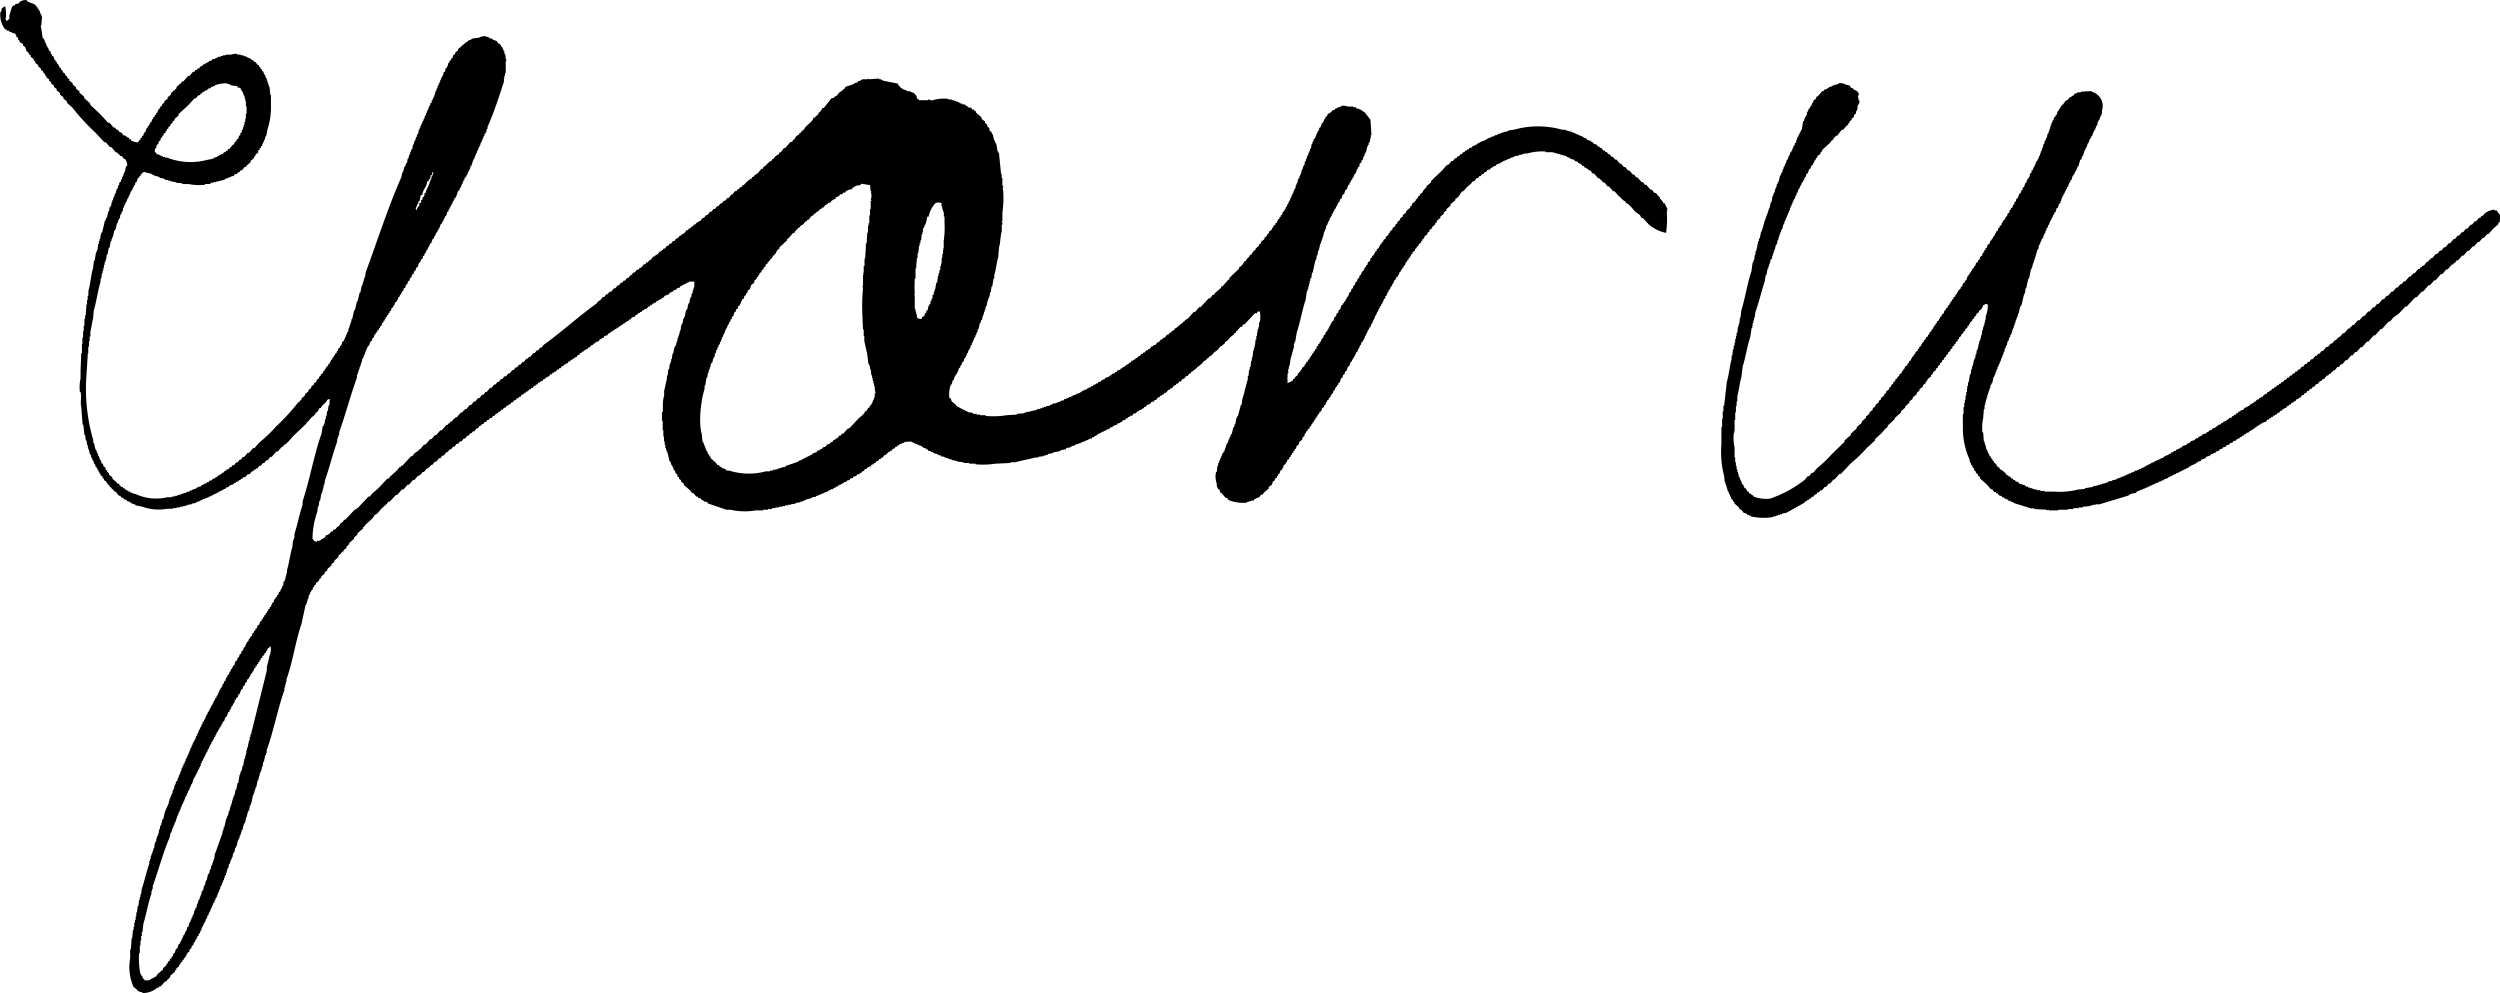 <svg xmlns="http://www.w3.org/2000/svg" viewBox="0 0 396.55 157.51"><defs><style>.cls-1{fill-rule:evenodd;}</style></defs><g id="レイヤー_2" data-name="レイヤー 2"><g id="レイヤー_1-2" data-name="レイヤー 1"><path class="cls-1" d="M264.39,33c-.12-.4-.23-.4-.32-.76h-.22c-.09-.32-.26-.42-.43-.65h-.11v-.32h-.11l-.54-.65h-.22l-.43-.54h-.22c-.21-.26-.43-.51-.65-.76h-.21l-.33-.44h-.22l-.65-.75h-.21l-.33-.44H259l-.55-.65h-.21l-.44-.54h-.21l-.44-.54h-.21l-.54-.65h-.22l-.33-.43h-.21l-.11-.22h-.11l-.11-.22h-.21l-.22-.32h-.22l-.11-.22h-.21l-.33-.43h-.21l-.11-.22h-.22l-.22-.32-.43-.11-.11-.22-.32-.11v-.11l-.65-.21-.11-.22-.43-.11v-.11H251v-.1l-.65-.22v-.11H250v-.11h-.21v-.11h-.22V21h-.22v-.11H249V20.8h-.33v-.11h-.32v-.11h-.54a14.15,14.15,0,0,0-7.69,0l-.87.11v.11H239v.11h-.43V21h-.33v.1H238v.11h-.33v.11h-.21v.11h-.33v.11h-.21v.11h-.33v.1l-.65.22v.11h-.22v.11h-.21v.11h-.22v.1H235v.11h-.21l-.22.22h-.22l-.1.22h-.22v.1l-.43.11-.11.22-.44.11-.1.21h-.22v.11l-.33.11-.1.22h-.22l-.22.32h-.21l-.22.33h-.22l-.21.32h-.22l-.33.44h-.21l-.44.54-.32.11-.76.86L227,28.71v.21l-.76.65v.22l-.22.11-.21.32h-.11v.22c-.2.28-.41.18-.54.65H225a1.18,1.18,0,0,1-.33.54h-.1v.22l-.55.43-.1.33-.22.11v.21l-.65.54v.22l-.54.43v.22l-.44.33v.21l-.43.33v.21l-.32.22v.22l-.44.32v.22l-.21.11v.11l-.22.1v.22l-.22.11v.22l-.43.32v.22l-.32.21-.11.33-.22.11v.21l-.22.11-.1.33h-.11v.21l-.33.22v.22l-.21.11-.11.32h-.11v.22l-.33.21v.22l-.21.11-.11.43-.33.22-.1.43-.22.11v.22l-.22.11v.21h-.11v.22l-.32.22v.21h-.11v.22l-.22.11-.1.43-.22.11-.11.43-.22.11-.1.43-.22.11-.11.44-.22.1-.1.44-.22.11-.22.65-.21.1v.22l-.22.22v.21l-.22.11v.22H213v.22l-.21.1-.22.65-.22.11-.1.44-.22.1-.11.44-.22.11-.21.64-.22.11-.11.33h-.11v.21l-.21.22V52h-.11v.21h-.11l-.11.33-.21.11-.11.43-.22.11-.11.43-.21.11-.11.43-.22.11v.22l-.22.11v.21l-.21.11-.11.44-.22.1v.22l-.21.11V56l-.22.1v.22l-.22.11v.22h-.11l-.1.32-.22.11v.22l-.33.21v.22l-.21.11v.21l-.44.33v.22l-.21.1v.22l-.22.11v.11l-.22.11v.21c-.19.28-.43.21-.54.65h-.21v.22a3.71,3.71,0,0,1-.87.43v-.65c0-.15-.12.05-.11-.11h.11v-.75h.11V58.5h.11v-.44h.1L204.7,57l.54-1.95v-.54h.11v-.33h.11l.22-1.4c.55-1.64.87-3.57,1.41-5.2l.21-1.41h.11v-.33h.11v-.43h.11V45h.11v-.44h.1v-.43H208l.11-.87h.11c.14-.68.29-1.37.43-2h.11l.11-.76h.11l.11-.76h.1c.08-.36.15-.72.22-1.08h.11v-.33h.11v-.32h.11v-.33h.1l.22-1h.11V36.4h.11l.11-.65h.1l.22-.65h.11v-.22h.11v-.32l.21-.11v-.22h.11V34h.11V33.8h.11v-.22l.22-.21v-.22l.21-.11v-.22l.22-.21v-.22h.11v-.22l.21-.1.11-.44.22-.11.22-.65.21-.1.22-.65.22-.11.21-.65.22-.11V29l.22-.21V28.6l.21-.11v-.22l.22-.21v-.22h.11v-.22l.21-.1V27.3h.11V27h.11v-.21h.11v-.22l.22-.11.1-.54.22-.11.11-.43h.11l.21-.65h.11v-.33h.11v-.21h.11l.22-1h.1V23h.11v-.33h.11v-.22h.11V22h.11v-.54h.11L217.38,19l-1-1.3h-.21l-.11-.22h-.22v-.11h-.22v-.11h-.32v-.1h-.22V17h-.43V16.9h-.87a1.91,1.91,0,0,0-1-.11v.11h-.22V17h-.32v.11h-.22v.1h-.22l-.11.22-.43.11v.11a1.58,1.58,0,0,1-.65.43.88.88,0,0,1-.22.43h-.1l-.11.33L210,19v.21h-.11v.22l-.21.11-.22.65-.22.11v.32h-.11v.22H209l-.11.43h-.11v.33h-.11v.21h-.11V22l-.21.11v.32h-.11l-.11.44h-.11v.32H208l-.11.44h-.1v.32h-.11v.22h-.11v.32h-.11v.22h-.11l-.11.54h-.1v.33H207l-.11.65h-.11v.21h-.11v.33h-.11V27h-.1l-.11.65h-.11v.22h-.11v.33H206v.21h-.11l-.1.65h-.11v.22h-.11l-.11.65h-.11l-.11.43h-.1v.33H205v.21h-.11v.33h-.11l-.22.65h-.1v.22h-.11v.21h-.11v.22h-.11v.22l-.22.21v.22h-.1l-.11.32-.22.11-.11.44-.21.1v.22l-.22.11v.22l-.22.1V35h-.11l-.1.33-.22.1v.22l-.33.22v.21l-.21.11v.22l-.44.32-.1.33-.22.11v.21l-.22.11v.11l-.21.11v.22l-.55.43v.22l-.32.21V39l-.33.22v.1l-.21.11v.22h-.11c-.2.24-.45.4-.54.76h-.22c-.14.51-.51.46-.65,1h-.22a2.1,2.1,0,0,1-.65.87l-.21.11v.21L195,44.09v.22l-.21.11-.87,1h-.22v.22l-1,.86-.11.22-.33.11V47h-.1l-.22.32h-.22l-1.3,1.41h-.21c-.22.25-.44.5-.65.76h-.22l-.87,1c-.31.23-.43.17-.65.54h-.21v.22c-.55.15-.73.72-1.3.87v.21a1.21,1.21,0,0,0-.55.33v.11h-.21l-.22.32h-.22l-.32.43-.33.11-.1.22h-.22l-.33.43h-.21l-.33.44H183l-.11.21h-.22l-.32.44h-.22l-.11.21h-.22l-.21.33h-.22l-.11.21h-.21l-.22.33-.33.11-.1.21h-.22l-.11.22-.32.11v.11h-.22l-.22.32h-.21l-.11.22-.33.11V58h-.21l-.11.21h-.22l-.11.22h-.21l-.11.22-.44.1-.1.22-.33.11v.11l-.43.11-.11.21-.33.11v.11l-.65.22-.1.21-.44.11-.11.22-.43.11-.11.21h-.21l-.22.22h-.22l-.11.22h-.21l-.22.21h-.22v.11h-.21l-.11.22h-.33v.11h-.21V62h-.22l-.11.22h-.21v.11h-.22v.11h-.33v.11l-.64.21v.11h-.22v.11h-.33v.11l-.43.11v.1h-.32l-.11.22h-.33v.11h-.21v.11h-.33v.11h-.22v.1L167,64v.11l-.43.11v.11l-.65.11v.1h-.32v.11h-.33v.11H165v.11h-.44V65h-.32v.11h-.44v.1h-.43v.11h-.54v.11h-.33v.11l-1.19.11v.11l-1.62.1a13.29,13.29,0,0,1-3.36.11v-.11h-.87v-.1h-.54v-.11h-.54v-.11h-.22v-.11h-.43l-2-1-.11-.22L151,63.7c-.23-.33,0-.39-.43-.65a5.31,5.31,0,0,1,.21-1.95h.11v-.22H151l.11-.54.22-.11v-.32h.1v-.22h.11v-.22l.22-.11v-.21h.11v-.22H152v-.32h.1v-.22l.22-.11v-.22l.22-.21v-.22h.11v-.22l.21-.1.11-.44.22-.21v-.22h.11v-.22h.1V56h.11l.11-.44h.11v-.21h.11v-.22h.11v-.33l.21-.1v-.33h.11l.11-.43h.11v-.33l.21-.11v-.32h.11l.11-.43H155l.11-.55h.11l.21-1h.11l.11-.43h.11l.11-.65h.1v-.33h.11v-.32h.11v-.33h.11v-.43h.11v-.22h.11l.1-.76h.11v-.32h.11v-.33h.11l.11-.75h.11l.1-.87h.11l.22-1.3h.11v-.54c.28-.86.38-2.07.65-2.93,0-.5.07-1,.11-1.51.27-.88.15-1.58.43-2.5V35.64H159c.07-.26-.12-.46-.11-.54H159V33.69A15.34,15.34,0,0,0,159.1,30H159c0-.08.18-.29.11-.54H159v-1.2h-.11v-.54h-.11l.11-.21h-.11c-.11-1.09-.22-2.17-.32-3.25h-.11v-.22h-.11l-.22-1.3h-.11l-.1-.43h-.11l-.22-1h-.11v-.22h-.11v-.21L157,20.8l-.11-.54-.22-.11-.11-.43-.32-.22v-.22l-.54-.43v-.22l-.87-.76-.11-.32h-.21v-.22l-.22.11-.22-.32-.54-.11-.11-.22h-.21l-.11-.22h-.44v-.1l-.43-.11v-.11H152v-.11h-.33V16h-.32v-.11H151v-.1h-.54v-.11a6.34,6.34,0,0,0-2.49.21c-.35.11-.55-.15-.76-.1v.1h-1.41c-.07,0,0-.14-.32-.21a1.33,1.33,0,0,0-.65-1h-.22v-.11h-.22v-.1h-.54v-.11l-.65-.22v-.11H143c-.18-.12-.27-.39-.54-.54v-.22L140,12.78v-.11h-.22v-.1h-.32v-.11l-1.63.11v-.11l-.21.11h-.87v.1h-.22v.11l-.43.11-.11.22h-.32v.11h-.22v.1l-1.3.44-.22.32-.43.33v.11h-.22l-.65.75h-.21l-.11.22-.44.11-1.19,1.52h-.21a1.9,1.9,0,0,1-.55.75h-.1v.22c-.14.19-.39.28-.55.54h-.21c-.21.89-1.31,1.19-1.52,1.95h-.22v.22c-.29.08-.24,0-.32.32h-.22v.22a1.14,1.14,0,0,0-.76.76c-.44.13-.11.08-.32.32h-.11v.11h-.22l-.75.87-.44.22v.21h-.11l-.21.33h-.22l-.11.32a1.57,1.57,0,0,0-.86.76h-.22v.22c-.42.11-.67.5-1,.76v.1l-.32.11-.11.33h-.22l-.65.76c-.31.22-.43.16-.64.54h-.22v.21a3.54,3.54,0,0,0-1.3,1.09h-.22v.21a1.18,1.18,0,0,0-.54.33V30h-.22l-.21.32h-.22l-.43.54H116l-.43.55h-.22l-.32.43h-.22l-.33.43h-.21l-.33.44h-.21l-.33.43h-.22l-.32.43h-.22l-.43.54H112l-.32.44h-.22l-.32.43c-.38.26-.62.23-.87.65H110v.22a.87.87,0,0,0-.43.21v.11l-.33.11-.1.22h-.22l-.43.54-.33.11-.11.21h-.21l-.33.44h-.22l-.32.43h-.22l-.32.43h-.22L106,39h-.21l-.33.43h-.21l-.11.22H105l-.11.22h-.22l-.43.54h-.22l-.1.21-.33.11-.43.54H103l-.22.33h-.21l-.22.32h-.22l-.43.55h-.22l-.21.32H101l-.32.43h-.22l-.33.44H100l-.33.43h-.21l-.33.43h-.22l-.21.33h-.22l-.32.43h-.22l-.33.44h-.21l-.44.54H96.7l-.11.21h-.11l-.11.22h-.21l-.33.43h-.22l-.43.55H95l-.1.21h-.11l-.11.22c-2.93,2.1-5.53,4.51-8.45,6.61l-.33.43h-.21l-.33.43h-.21l-.33.44h-.22l-.43.54-.32.11-.11.21h-.22l-.43.54h-.22l-.32.44h-.22l-.33.43h-.21l-.33.43h-.21l-.44.55h-.21l-.33.43H80l-.32.43h-.22l-.32.44h-.22l-.32.43h-.22l-.43.54h-.22l-.54.65H77l-.32.43h-.22l-.43.55h-.22l-.43.54h-.22l-.43.54h-.22l-.54.65h-.22l-.11.22h-.11l-.21.32h-.22l-.65.76h-.22v.11l-.32.21-.22.33h-.21l-.22.32h-.11l-.11.22h-.21l-.76.87h-.22l-.65.76H69l-.54.65h-.21c-.26.28-.51.57-.76.86h-.22c-.21.26-.43.51-.65.76h-.21v.22a2.1,2.1,0,0,0-.87.65l-.11.21h-.22l-1.4,1.52h-.22v.22h-.22l-.32.43-1.19,1.08-.22.33h-.22L60,77.46l-1,.86-.33.44h-.21l-1.63,1.73-.32.22v.1h-.22l-1.52,1.63h-.21c-.17.58-.6.37-.76,1-.47.14-.37.34-.65.55h-.22l-.21.32H52.5l-.11.22a1.54,1.54,0,0,1-.76.43v.22l-1.08.65-.22-.11-.11.22c-.47-.07-.35-.24-.65-.44a13.2,13.2,0,0,1,.76-4.33l.11-.87h.11l.11-.86h.11l.21-1.2h.11v-.32h.11v-.43h.11V77h.11V76.7h.1v-.44c.72-2,1.24-4.21,1.95-6.17v-.43h.11v-.33h.11V69h.11v-.44c1-2.79,1.8-5.87,2.82-8.66v-.44h.1v-.32h.11v-.33h.11V58.5h.11v-.33h.11v-.32h.11v-.33h.1l.11-.65h.11v-.21h.11v-.33h.11l.11-.43H58v-.33h.11l.11-.43h.11v-.22l.22-.11.21-.65.22-.1.11-.44.21-.11.11-.43h.11l.11-.32.22-.11v-.22l.21-.11.11-.32h.11v-.22l.22-.11.1-.43.22-.11v-.22l.22-.1v-.22h.11v-.22l.21-.1v-.22l.22-.11v-.22l.22-.1V49.4l.21-.11.11-.43.22-.11.11-.33h.1l.11-.43.22-.11.11-.32h.11l.1-.44.22-.1V46.8l.22-.11v-.22h.11v-.21l.21-.11.11-.43.22-.11.11-.44.21-.1.11-.44.22-.11.11-.43.21-.11.11-.43.22-.11.11-.43.21-.11.11-.43.22-.11.21-.65.22-.11v-.22h.11v-.21l.22-.11.1-.44.22-.1V40.3l.22-.22v-.21h.11v-.22l.21-.11v-.22l.22-.21v-.22h.11v-.22l.21-.1.22-.65.22-.11v-.22l.21-.22v-.21h.11v-.22l.22-.11v-.21l.21-.22v-.22h.11l.22-.65.22-.11v-.21l.21-.22v-.22h.11v-.21h.11v-.22l.22-.11V34h.1v-.33l.22-.11.11-.43h.11v-.22h.11v-.21h.1V32.5h.11v-.22h.11l.11-.43H72l.11-.43.21-.11.33-1,.21-.11.11-.43h.11l.22-.65h.11v-.32h.1V28.6h.11l.11-.43h.11V28H74v-.22h.11v-.21h.1V27.3h.11v-.22h.11v-.21h.11l.11-.55h.11l.21-.65H75v-.21h.11v-.22h.11V25h.11V24.7h.1l.11-.43h.11v-.33h.11l.22-.65h.1v-.22h.11v-.32h.11l.11-.43h.11V22h.11l.1-.43h.11v-.33H77V21h.11l.11-.55h.11v-.32c1-2.21,1.81-4.76,2.6-7.15v-.54H80V12h.11v-.43h.11V9.64h.11V9.53c-.2-.28-.09-.61-.22-1H80V8.12h-.1l-.11-.43h-.11V7.47l-.22-.1V7.15L79,6.82l-.22-.32-.65-.22V6.17L77.52,6V5.85h-.43V5.74A2.29,2.29,0,0,0,75.9,6l-1,.11v.1h-.21v.11l-.44.11-.11.22H74L72.65,7.8V8l-.44.32v.22l-.32.21-.11.44-.22.11v.21l-.21.11-.11.33h-.11l-.11.54h-.11v.21l-.21.11-.11.54-.22.11-.11.54h-.1v.22h-.11l-.11.43h-.11V13h-.11v.22h-.11v.21h-.1v.22H69.4V14h-.11l-.11.44h-.11v.32H69V15h-.1v.32h-.11l-.11.44h-.11v.21h-.11v.33l-.21.11v.32H68.1v.22H68v.32h-.11v.22h-.11l-.1.43h-.11v.33h-.11v.22h-.11v.32h-.11l-.11.43H67v.33h-.11l-.11.43h-.11v.33h-.11v.21h-.11l-.1.65h-.11v.22h-.11v.33H66l-.11.54h-.11v.21h-.1v.33h-.11V23H65.5l-.11.65h-.11l-.11.43h-.1v.32H65v.22h-.11l-.11.54h-.11l-.11.65h-.1V26h-.11v.32H64.2v.22h-.11v.33H64v.32h-.11v.22h-.1l-.11.65C61.54,32.89,59.88,38.14,58,43.22l-.1.76h-.11v.33H57.7v.32h-.11V45h-.11v.32h-.11l-.21,1.09h-.11l-.33,1.4h-.1l-.33,1.41h-.11c-.11.47-.21.94-.32,1.41h-.11V51h-.11v.33h-.11v.32h-.11V52h-.1l-.11.65H55.1l-.11.43h-.11v.33h-.11l-.1.43h-.11v.22l-.22.1-.22.65-.21.11v.22l-.22.11-.11.43h-.11l-.1.33-.22.1v.22l-.22.11v.22l-.21.1V57l-.22.11v.22h-.11l-.11.32-.21.11V58l-.33.21v.22l-.22.11v.21l-.21.11-.11.33-.33.21v.22l-.21.11-.11.32-.33.22v.22l-.43.32V61l-.43.32v.22l-.44.33v.21l-.54.44v.21l-.54.44v.21h-.11l-.21.33-.22.11a32,32,0,0,1-3.47,3.79,23.82,23.82,0,0,1-2.71,2.6l-.75.86h-.22l-.65.76h-.22l-.54.65h-.22l-.32.44H38l-.32.43h-.22l-.32.43H36.9l-.22.33h-.21l-.22.32H36l-.11.22h-.21l-.22.32h-.22l-.1.22-.33.11v.11h-.22l-.1.21-.33.11v.11l-.43.11-.11.22-.43.1-.11.22h-.22l-.22.22h-.21v.11h-.22v.1H32l-.1.22-.55.11v.11h-.21v.11l-.65.21v.11h-.33v.11H30V78h-.33v.11h-.22v.1H29.1v.11h-.33v.11h-.32v.11h-.33v.11h-.43v.11h-.43v.1h-.65a7.82,7.82,0,0,1-5.2-.54h-.33v-.11l-.43-.1V78l-.43-.11v-.11l-.33-.11-.11-.21h-.21l-.11-.22h-.22l-.43-.54h-.22l-.11-.22-.65-.54v-.22l-.54-.43v-.22L17,74.86v-.22l-.22-.11-.11-.43L16.43,74l-.11-.43-.22-.11L16,73h-.11l-.21-.65h-.11V72h-.11v-.22h-.11V71.5h-.11v-.22h-.1c-.08-.32-.15-.65-.22-1H14.8v-.44a29.1,29.1,0,0,1-1.08-10.4l.21-3.36H14V55h.11v-.87h.11v-.75h.11v-.76c.18-.61.25-1.47.43-2.06l.11-1.3c.44-1.43.63-3.16,1.08-4.55V44.2h.11l.11-.87h.11V42.9h.11v-.43h.1V42h.11V41.6h.11v-.33h.11l.11-.86h.11l.21-1.09h.11l.22-1.08h.11v-.32h.1v-.33h.11c.07-.32.15-.65.22-1h.11V36.4h.11l.21-1h.11l.11-.54h.11v-.21H19l.11-.65h.11l.11-.44h.11l.11-.65h.1l.11-.43h.11v-.33H20l.22-.65h.1v-.21h.11V31h.11l.22-.65h.11v-.21H21V29.9h.11v-.22h.11v-.21l.22-.22V29l.21-.11.22-.65.22-.1V28l.21-.11v-.22h.11l.22-.32a2.25,2.25,0,0,0,.43-.11v.11l1,.22v.1l.43.11v.11l.65.11v.11h.22v.11l.65.1v.11h.21v.11h.44v.11h.32v.11h.44v.11h.43v.1l1.08.11v.11h1a7.92,7.92,0,0,0,2.6.11v-.11h.86V29h.44v-.11h.43v-.1h.43v-.11h.44V28.6l.54-.11v-.11h.22v-.11h.32v-.1l.43-.11V28l.44-.11.11-.22.43-.1.11-.22h.21l.22-.33h.22l.43-.54H39l.11-.21.65-.55v-.21l.54-.44v-.21l.21-.11v-.22l.44-.32v-.33l.21-.11v-.21l.22-.11v-.22l.22-.11v-.32h.11v-.22h.1l.11-.43H42l.11-.54h.11l.21-1.09a11.46,11.46,0,0,0,.55-3.9V15.06h-.11l-.11-1.3h-.11v-.33h-.11v-.32h-.11v-.33h-.1v-.32h-.11L42,11.81h-.11l-.11-.44-.21-.1v-.22l-.22-.11v-.22h-.11a.87.87,0,0,1-.21-.43H40.8v-.22h-.22V9.86l-.32-.11-.11-.22h-.22l-.11-.21h-.21V9.21h-.22V9.1h-.22V9l-.54-.11V8.77H38.2v-.1h-.54V8.56a1.94,1.94,0,0,0-1,.11h-.86v.1h-.44v.11h-.32V9h-.44V9.1l-.43.11v.11l-.54.1-.11.22h-.32l-.11.22h-.22V10h-.22l-.21.21h-.22l-.11.22-.32.11-.22.32h-.22l-.1.22h-.22l-.22.32h-.21l-.55.65h-.21l-.76.87h-.22l-.11.22-.75.65V14l-.87.76V15l-.54.43v.22l-.54.43v.22l-.33.22v.21l-.32.22v.22l-.22.1-.11.33H25v.22l-.21.1v.22l-.22.11v.22l-.22.1-.11.33h-.1l-.11.43-.22.11v.22h-.11v.21l-.21.11-.11.33h-.11l-.22.65-.21.11-.11.43-.22.11v.21l-.22.11v.22h-.1l-.33.43a2.06,2.06,0,0,1-1.08-.32V22.1h-.22l-.22-.33h-.21L20,21.56l-.43-.11L19.24,21H19l-.32-.44h-.22l-.21-.32h-.22l-.65-.76h-.22l-1.3-1.41-1.51-1.41-.11-.32-.87-.76v-.22l-.76-.65v-.21l-.54-.44v-.21l-.54-.44v-.21L11,12.78v-.21l-.33-.22v-.22l-.32-.21V11.7L10,11.48l-.1-.32-.22-.11v-.22l-.22-.11-.11-.32h-.1v-.22l-.22-.11V9.86l-.22-.11V9.53l-.21-.11L8.52,9,8.3,8.88l-.11-.32H8.08L8,8.12,7.76,8l-.11-.44H7.54V7.37H7.43l-.21-.65H7.11V6.39H7V6.17l-.22-.1c-.1-.69-.21-1.38-.32-2.06h.11c0-.47.07-.94.11-1.41H6.57V2.27H6.46l-.22-.65H6.13V1.41L5.92,1.3V1.08H5.81L5.59.76C5.14.45,4.48.46,4.18,0A1.8,1.8,0,0,0,3.1.32L3,.54,2.45.65,2.34.87H2.13c-.07,0-.09.14-.22.21-.15.47-.29.94-.43,1.41V3L1,3.36.93,3H.83c0-.15.08.05.1-.11A7.17,7.17,0,0,0,.83,1c-.31.09-.32.2-.55.33l-.1.54H.07A3.66,3.66,0,0,0,.83,4.66H1l.11.21h.33l.1.22h.33V5.2l.54.11v.11c.37.32,0,.09.22.43L2.88,6v.32l.22.11v.22L3.64,7v.22L4,7.47l.21.65.33.22v.22l.32.21V9l.44.33.11.32.21.11V10l.44.32v.22l.43.32v.22l.32.22.11.32.22.11v.22l.22.1v.22l.43.33v.21l.32.22v.22l.44.32v.22l.43.32v.22l.54.43V15l.54.43v.22l.55.43v.22l.86.76a34.19,34.19,0,0,0,3.69,4l1.4,1.51h.22l.65.76h.22l.76.87h.21l.11.21.32.22v.11h.22c.28.2.18.41.65.54.07.32.37.6.22,1.08H20l-.22,1h-.11v.22h-.1v.32h-.11v.22h-.11v.32h-.11l-.11.44H19V29h-.1v.33h-.11v.21H18.7v.33l-.22.11v.32h-.1v.33h-.11v.21h-.11v.33h-.11v.22h-.11v.32h-.11V32h-.1l-.11.65h-.11v.21H17.4l-.11.65h-.11l-.21,1h-.11v.22h-.11V35h-.11c-.14.61-.29,1.23-.43,1.84H16.1v.22H16l-.11.87h-.1v.32h-.11v.43h-.11l-.11,1h-.11V40h-.11L15,41.38h-.11l-.11,1.09c-.35,1.11-.42,2.53-.76,3.68v.76h-.11v.65h-.1v.76h-.11c0,.57-.08,1.15-.11,1.73H13.5v.54h-.11v1.08h-.11v.87h-.1v1h-.11v1H13V56h-.11l-.11,2.81V60a6.66,6.66,0,0,0-.11,2.17h.11c.18.66-.07,1.74.11,2.38.07.94.14,1.88.22,2.82h.11L13.39,69h.11l.11.86h.11l.11.76h.1V71H14v.32h.11l.11.65h.11v.22h.11v.32h.1v.22h.11V73h.11l.22.65h.11l.1.44.22.11v.21l.22.22v.22h.11v.21l.21.11v.22l.33.21v.22l.21.11v.22l.33.21c.23.32.17.43.54.65v.22h.22v.11c.22.19.06.22.43.32v.22l.33.11.54.65h.21l.22.32h.22l.1.22.44.11.11.21.43.11v.11h.22v.11l.65.22v.1l1.08.22a7.67,7.67,0,0,0,4,.33h.86V80.6H28v-.11h.54v-.11H29v-.11h.43v-.11h.33v-.1h.32V80h.33v-.11l.65-.11v-.11h.22v-.11h.32v-.1h.22V79.3h.32v-.11l.44-.11V79h.32v-.11h.22v-.1l.43-.11v-.11h.22v-.11H34v-.11h.22v-.11h.22v-.1h.21V78h.22v-.11h.22v-.11h.21l.22-.22h.22l.11-.21.43-.11.11-.22.65-.21.11-.22h.21l.22-.22h.22l.1-.21h.22l.11-.22h.22l.1-.22.44-.11.21-.32.44-.11.32-.43h.22l.11-.22.32-.11v-.11h.22l.32-.43h.22l.33-.43h.21l.33-.44h.21l.44-.54h.21l.76-.86h.22l.65-.76h.22v-.22c.52-.14,1.14-1,1.51-1.41l2.17-2.06V67l.22-.11.54-.65.65-.54v-.22h.11a1.94,1.94,0,0,0,.54-.76h.21c.17-.61.82-.68,1-1.3.22-.06.09,0,.22-.11h.21c-.09.24,0,.65-.11,1h-.1l-.11.87h-.11l-.11.86h-.11v.44h-.11l-.1.75h-.11v.33H51.2L51,68.79c-1.21,3.4-1.85,7.28-3,10.72v.55c-.49,1.43-.82,3.2-1.3,4.65v.65h-.11v.33h-.11l-.11,1.08c-.35,1.14-.5,2.57-.86,3.69V91h-.11v.43h-.11v.43h-.11v.33H45l-.1.76h-.11l-.11.43h-.11l-.11.43-.21.11-.11.44-.22.1v.22l-.22.11V95l-.21.1-.11.44-.22.11v.21L43,96v.22l-.22.11v.21l-.22.11-.11.33h-.1v.21l-.22.11v.22l-.22.11v.21l-.21.11v.22l-.22.11v.21l-.22.11-.11.43-.32.22-.11.43-.22.11V100l-.21.11v.21l-.22.11-.11.43-.21.11-.11.33H39.5l-.11.43-.22.11-.1.32H39v.22h-.11v.22l-.22.11-.11.43-.21.11-.11.43-.22.11-.11.43-.21.11-.11.43-.22.11-.21.65-.22.11v.22h-.11v.21l-.22.11v.22l-.21.22v.21h-.11V107l-.22.11v.21l-.21.22v.22h-.11V108l-.22.11v.22l-.22.22v.21h-.1V109l-.22.11v.21l-.22.22v.22h-.11V110h-.1v.22l-.22.22v.21l-.22.11v.22l-.21.22v.21h-.11v.22h-.11v.22h-.11V112h-.11v.22h-.11v.22h-.1l-.11.43H33l-.11.43h-.11v.22h-.11v.22h-.1V114l-.22.22v.22l-.22.1v.33H32l-.1.43h-.11v.22H31.7v.22h-.11l-.22.65h-.1v.32h-.11l-.22.65h-.11v.22h-.11v.21h-.1l-.11.44H30.4v.32h-.11l-.22.65H30v.22h-.11v.32h-.11l-.11.44h-.11v.21h-.11v.33h-.1l-.11.43H29.1v.33H29l-.11.43h-.11v.33h-.1v.21h-.11v.33h-.11V123h-.11v.33h-.11l-.11.54H28V124h-.11v.32H27.8v.22h-.11l-.11.65h-.11v.22h-.1v.43h-.11v.22h-.11v.32H27v.33h-.11v.32h-.11v.33c-.18.47-.46,1-.65,1.51l-.21,1h-.11v.21h-.11v.44h-.11v.32h-.11v.22h-.1v.43h-.11v.22H25.2v.43h-.11v.33H25v.21h-.11V133h-.1v.43h-.11v.22h-.11l-.11.87h-.11v.32h-.11v.33h-.1v.32H24v.33H23.9v.43h-.11v.32h-.11V137c-.45,1.25-.75,2.72-1.19,4l-.11.86h-.11v.44h-.1v.43h-.11l-.11,1h-.11l-.11,1h-.11v.65h-.1v.54h-.11v.43H21.3V147h-.11v.55h-.11l-.11,1.3h-.1c0,.57-.08,1.15-.11,1.73h-.11V152a7.63,7.63,0,0,0,.54,4.55l.54.43.11.22h.22v.1l.54.11v.11a3.58,3.58,0,0,0,2.38-.87h.22l.11-.21h.21l.65-.76h.22l.11-.22L27,155v-.22l.76-.65v-.21l.22-.11v-.22l.43-.32v-.22l.22-.11v-.22l.32-.21v-.22l.22-.11V152l.21-.11.11-.33h.11v-.21h.11v-.22L30,151l.1-.43.22-.11.11-.43.22-.11.1-.43.22-.11v-.22l.22-.22v-.21h.11v-.22l.21-.11v-.21l.22-.22v-.22h.11v-.21h.11v-.22H32v-.22h.11v-.21h.11v-.22h.11v-.22h.11v-.21h.11l.1-.44h.11v-.21h.11v-.33l.22-.11v-.32h.11v-.22h.1l.22-.65h.11v-.32h.11l.11-.44H34v-.32h.11l.11-.44h.11v-.21h.11v-.33h.11l.1-.43h.11v-.33h.11l.11-.54h.11v-.21h.11v-.33h.1l.11-.43h.11v-.33h.11V139h.11v-.22h.11v-.32h.1v-.22H36v-.33h.11v-.21h.11l.11-.65h.11v-.22h.1v-.32h.11v-.22h.11V136h.11l.11-.65h.11v-.21h.1l.11-.65h.11v-.22h.11l.22-1h.1V133H38v-.43h.11v-.22h.11l.11-.65h.11v-.22h.1v-.43h.11v-.33h.11v-.21h.11l.22-1h.1v-.43h.11v-.33h.11v-.21h.11l.11-.76h.11v-.22h.1v-.32h.11v-.44H40l.11-.65h.11v-.32h.11v-.33h.1v-.32h.11v-.33h.11l.22-1.08H41v-.43h.1v-.33h.11v-.43h.11v-.22h.11v-.32h.11v-.44h.11l.1-.75h.11c.07-.37.15-.73.22-1.09h.11v-.32h.11v-.44c1.09-3,1.72-6.49,2.81-9.53v-.43h.11v-.44h.11v-.43h.11v-.43c1-2.75,1.42-6,2.38-8.78.22-1,.43-2,.65-3h.11v-.32h.11v-.33h.11V95h.1l.11-.65h.11l.11-.44h.11v-.21l.21-.11.11-.44h.11l.11-.32.22-.11v-.22l.54-.43v-.22l.32-.21v-.22l.54-.43v-.22l.44-.32v-.22l.65-.54v-.22l.43-.32v-.22l.65-.54v-.22c.2-.27.43-.21.54-.65h.22c.13-.47.34-.37.54-.65v-.22l.22-.1v-.11l.21-.11v-.22c.26-.21.51-.43.76-.65v-.21l.54-.44v-.21l.87-.76v-.22h.11L58,83.2c.38-.38,1.27-1,1.41-1.52.52-.14.75-.64,1.09-1l.86-.76.22-.33h.22l1-1.08H63l.76-.87H64c.22-.25.44-.5.65-.76h.22l.65-.75h.22l.54-.65h.21V75.4l.33-.22.22-.32h.21l.44-.55h.21v-.1l.33-.22.11-.22h.21l.43-.54h.22l.43-.54h.22l.33-.43h.21l.44-.55H71l.33-.43h.21l.33-.43h.22l.32-.44h.22L73,70h.22l.32-.43h.22l.33-.44h.21l.33-.43h.21l.11-.22.33-.1.32-.44h.22L76,67.6l.32-.11.11-.22h.22l.21-.32h.22l.22-.33h.21l.22-.32H78l.21-.33h.22l.22-.32.32-.11.11-.22h.22l.21-.32h.22l.22-.33h.21l.22-.32h.22l.1-.22h.22l.22-.32h.21l.22-.33h.22l.21-.32h.22l.11-.22h.22l.21-.33.33-.1.11-.22h.21l.11-.22h.22l.21-.32h.22l.11-.22h.22l.21-.32h.22L85,61h.21l.22-.33h.22l.11-.21H86l.22-.33h.22l.1-.21.33-.11v-.11h.22l.21-.33h.22l.11-.21.32-.11v-.11h.22l.22-.32h.21l.11-.22h.22l.21-.33h.22l.11-.21.32-.11v-.11H90l.22-.32h.21l.11-.22.33-.11v-.11h.21l.11-.21h.22l.22-.33.32-.11L92,56h.22l.1-.22h.22l.11-.22h.22v-.11l.32-.1.11-.22h.22l.21-.33.33-.1.11-.22h.21l.11-.22.43-.11.22-.32.33-.11v-.11h.21l.22-.32.43-.11.22-.33h.22l.1-.21.33-.11v-.11h.22l.1-.22h.22l.11-.21h.22l.1-.22h.22l.11-.22h.22l.1-.21h.22l.11-.22h.22V51l.32-.11.11-.21h.22l.21-.33.44-.1.21-.33h.22l.11-.22.32-.1v-.11h.22l.11-.22.32-.11v-.11l.44-.1.21-.33h.22l.11-.22h.21l.11-.21.33-.11V48h.21l.11-.22.33-.1v-.11l.43-.11.11-.22h.22l.21-.32.65-.22.22-.32h.22v-.11h.21l.11-.22.43-.11.11-.21.44-.11.1-.22.33-.11v-.11h.22v-.1h.21V45h.22v-.11c.23-.13.24,0,.43-.22h.76v.11h.11c-.15.23,0,.53-.11.87H110V46h-.11v.43h-.1v.22h-.11v.43h-.11v.22h-.11l-.11.76h-.11v.22h-.1l-.11.75h-.11v.22h-.11l-.22,1.08h-.1v.22h-.11l-.11.76h-.11v.21h-.11v.33H108v.43h-.1v.33h-.11V53h-.11v.33h-.11v.32h-.11v.44h-.11v.32h-.1v.33h-.11V55H107c-.07.36-.15.72-.22,1.08h-.11l-.1.87h-.11v.43h-.11v.33h-.11l-.11.87H106l-.1,1h-.11v.54c-.17.53-.27,1.29-.44,1.84v.76a5.81,5.81,0,0,0-.21,1.52v1.08H105v1.41h.11v1.52h.11v1h.1V70h.11v.54h.11v.54h.11v.33h.11v.32h.11l.32,1.41h.11l.22.65h.1V74h.11v.22h.11v.32l.22.11.11.43.21.11.11.43.22.11v.22l.32.22v.21l.44.33v.21l1,.87.33.43H110l.44.55h.21l.11.21.43.11.11.22.33.11v.1l.54.11.11.22,2.92,1h.65a10,10,0,0,0,4,.11h1.19v-.11h.76v-.1h.65V80.6H123v-.11h.54v-.11h.54v-.11h.44v-.11H125v-.1h.43V80l.76-.11v-.11l.76-.11v-.11h.33v-.1h.32V79.3h.33v-.11l.65-.11V79h.21v-.11l.65-.1v-.11l.44-.11v-.11h.32v-.11h.22v-.11h.32v-.1l.65-.22v-.11h.22v-.11h.22v-.11h.32l.11-.21h.22l.21-.22h.22V77h.22v-.11h.21l.22-.21h.22l.1-.22h.33l.11-.22.43-.1.11-.22.43-.11.11-.22.43-.1.11-.22.44-.11v-.11l.32-.11.11-.21H137l.21-.33h.22l.11-.21.32-.11V74h.22l.22-.33h.21l.11-.21h.22l.21-.33h.22l.22-.32h.21l.11-.22H140l.32-.43h.22l.11-.22h.11l.11-.22h.21l.11-.21h.22l.21-.33h.22l.22-.32h.21l.11-.22h.22l.11-.22H143v-.1l.44-.11v-.11h.32V70c.15,0,0,.06.11.11a1.42,1.42,0,0,1,.87,0v.11H145v.11h.22v.1h.32v.11l.65.22v.11h.22V71l.43.1v.11l.33.11.11.22h.32v.11l.44.1v.11h.21v.11h.22V72h.22v.11h.21v.11h.33l.11.21h.43v.11H150v.11h.32v.11h.33v.11H151V73h.43v.11h.44v.11l1,.11v.11h.87v.11h1v.1a13.07,13.07,0,0,0,3.15-.1l2.38-.11v-.11h.76c1-.3,2.19-.46,3.14-.76h.54v-.11l.87-.11v-.1h.32v-.11h.33V72l.76-.11v-.11l1.08-.21V71.5h.22v-.11l.75-.11.11-.22.65-.1v-.11h.22v-.11h.32v-.11h.22v-.11l.54-.11v-.1h.33V70.2l.43-.11V70h.32v-.11l.44-.11v-.1h.21v-.11h.33l.11-.22h.21l.22-.22h.22V69H174V68.9h.22v-.11h.22v-.11h.21v-.11h.22v-.11h.22v-.1h.21v-.11h.22v-.11L176,68l.11-.22h.33l.11-.21.65-.22.1-.22h.33v-.1l.32-.11.11-.22.44-.11.1-.21h.22l.11-.22h.22l.1-.22h.33l.22-.32.43-.11.11-.22.32-.11v-.1l.44-.11v-.11l.32-.11.11-.22h.22l.21-.32.44-.11.21-.32.44-.11.1-.22h.22l.33-.43h.21l.11-.22.33-.11v-.11h.21l.11-.21.33-.11.32-.43h.22l.11-.22h.21l.33-.43.32-.11.11-.22h.22l.21-.32h.22l.33-.44h.21l.33-.43h.21l.33-.43h.22V59a.8.8,0,0,0,.43-.22v-.11h.22v-.1l.32-.22.11-.22h.22v-.11l.43-.32.22-.33c.31-.22.43-.16.65-.54h.21v-.21a1.59,1.59,0,0,0,.87-.76h.22v-.22H193c.22-.25.44-.5.65-.76h.22v-.11l.43-.32v-.22c.45-.12.59-.47.87-.76l.54-.43.11-.22H196l.1-.32h.11l.54-.65H197c.13-.48.26-.29.54-.54l1.52-1.63h.32c.07-.21,0-.09.11-.21V49.4h.33a4.2,4.2,0,0,1,0,1.73h-.11v.76h-.11v.32h-.11v.44h-.11l.11.21h-.11v.44h-.1v.54h-.11l-.11,1H199v.33h-.11v.43h-.11l-.1,1.09h-.11v.54h-.11l-.11,1h-.11v.44h-.11l-.1,1h-.11v.54c-.33,1-.54,2.19-.87,3.14l-.11.87h-.11L196.36,66h-.11v.22h-.11l-.21,1.08h-.11v.33h-.11v.21h-.11l-.21,1h-.11V69h-.11v.32h-.11l-.11.43h-.11v.33h-.1v.22h-.11l-.44,1.3h-.1v.21l-.22.11v.33h-.11l-.11.43h-.11V73h-.1l-.11.44h-.11v.43h-.11l-.11,1h-.11A3.24,3.24,0,0,0,193,76.7a1.36,1.36,0,0,0,.22.86l.22.11.1.44.22.1.65.76h.22l.21.33a6.05,6.05,0,0,0,2.93.43v-.11h.32v-.11h.33v-.1h.43l.11-.22.33-.11V79l.43-.11.32-.43h.22l.22-.32.76-.65v-.22l.54-.43.11-.44.32-.21v-.22l.33-.22v-.21l.21-.11v-.22l.22-.11.11-.43.32-.22v-.21h.11l.11-.44.32-.21v-.22l.22-.11V73l.33-.21v-.22l.21-.11.11-.32h.11v-.22l.22-.11v-.21l.21-.11v-.22l.22-.11.11-.43.32-.22.11-.43.43-.33.11-.43.22-.11.11-.43h.11l.1-.33.22-.1v-.22l.33-.22v-.21l.21-.11.11-.33h.11v-.21l.22-.11v-.22l.21-.11v-.21l.22-.11v-.22h.11l.11-.32.21-.11v-.22l.33-.22.11-.43.32-.22v-.21l.22-.11.11-.43h.1l.11-.33.22-.11v-.21l.22-.11.1-.33h.11v-.21l.22-.11.11-.44.21-.1v-.22h.11v-.22l.22-.11V61.1l.22-.11v-.22l.21-.11.22-.65.22-.1.1-.44.22-.11.11-.43.22-.11.21-.65.22-.11.22-.65.21-.1v-.22h.11v-.22l.22-.11v-.21l.21-.22v-.22h.11V55.9l.22-.11.11-.43h.11v-.22h.1v-.22h.11v-.21h.11l.11-.44.22-.11V54l.21-.22v-.22h.11V53.3h.11v-.22h.11v-.22h.11v-.21h.1v-.22l.22-.22V52l.22-.11.11-.43h.1v-.22h.11V51h.11v-.21h.11v-.22H218l.11-.43h.1v-.22h.11v-.22h.11v-.21h.11v-.22h.11v-.22l.21-.21v-.22l.22-.11v-.21l.22-.22v-.22h.11v-.21h.1v-.22l.22-.11V47l.22-.11v-.22h.11v-.22l.21-.21V46l.22-.11.11-.43.21-.11v-.22l.22-.21v-.22h.11v-.22l.21-.1V44.2h.11V44l.22-.11.11-.32h.11l.1-.43.22-.11v-.22l.22-.11v-.21l.21-.11v-.22l.22-.11.11-.43.22-.11v-.22l.21-.1V41l.22-.11v-.22h.11l.11-.32.21-.11V40l.33-.21.11-.33.21-.11v-.21L225,39v-.22l.43-.32v-.22l.22-.11v-.21l.22-.11.1-.33.44-.32v-.22l.32-.22v-.21l.44-.33V36l.43-.33.11-.32.21-.11V35l.55-.43v-.22l.54-.43v-.22l.43-.32v-.22l.65-.54v-.22l.76-.65v-.22l.22-.1a2.76,2.76,0,0,0,.75-1c.46-.13.59-.47.87-.76l.65-.54.22-.32.32-.11.33-.44h.21l.22-.32h.22l.21-.33h.22l.22-.32h.21l.22-.33.43-.1.11-.22.33-.11v-.11l.43-.11.11-.21.65-.22v-.11h.22v-.11h.21v-.1l.65-.22v-.11h.33v-.11h.21V25h.33v-.1h.22v-.11l.75-.11v-.11h.44v-.11h.32v-.11h.54a8.82,8.82,0,0,1,2.93-.32v.11h1.08l2.28.65v.11l.43.1v.11h.22v.11l.54.11.11.22.43.1.11.22h.22V26h.21l.22.32h.22l.1.22.33.11v.11h.22l.1.21.33.11.32.44h.22l.65.75h.22v.11l.32.22.22.32h.22l.54.65h.21l.65.76h.22l.76.87H257v.11c.27.23.47.54.86.65v.21c.54.15,1.14,1,1.52,1.41l.76.54.21.44h.22l1,1.08a6.14,6.14,0,0,0,2.7,1.3,14.64,14.64,0,0,0,.11-3.36l.11-.11v-.1h-.11l.11-.33ZM65.93,33H66v-.22h.11l.11-.43h.11v-.32l.21-.11.22-1H67c.06-.92.72-1.22.75-2.16H68v-.33h.22l.11-.65h.21v-.43h.22l-.22.65h-.11v.43h-.1l-.11.43H68.1l.11.22H68.1l-.22.65h-.11V30h-.1v.21h-.11v.33l-.22.11V31h-.11v.22l-.21.11v.32l-.22.11v.33l-.33.21a.56.56,0,0,1,0,.44h-.1a.71.71,0,0,0-.22.54H66v-.11C66,33.06,65.89,33.19,65.93,33ZM24.66,23.51h.11l.1-.54.22-.11.11-.44.22-.1.1-.44.22-.11v-.21l.22-.11v-.22l.32-.21V20.8h.11l.11-.33.22-.1v-.22l.32-.22v-.21l.33-.22v-.22l.32-.21v-.22l.65-.54v-.22l1.52-1.41,1-1.08h.22l.32-.43.33-.11.11-.22H32l.11-.22.33-.1v-.11l.43-.11.11-.22.43-.11.11-.21h.33v-.11h.21v-.11a5.09,5.09,0,0,1,2-.32v.1h.33v.11h.21v.11l1,.11.11.22.43.1.11.33h.11v.22h.11l.21.65h.11v.43h.11V16H39v.87h.11v1.19H39v.76h-.11v.54h-.11v.43h-.11v.33h-.11v.32h-.1v.22h-.11V21l-.22.1v.33l-.22.11-.1.43-.33.22v.21l-.32.22v.22L36.9,23l-.54.65h-.22v.21l-.32.11v.11l-.33.11-.11.21-.65.22v.11h-.21v.11l-.65.21v.11l-1.09.22A10.18,10.18,0,0,1,26.5,25h-.33v-.1h-.32v-.11h-.22V24.7h-.21v-.11H25.2v-.11h-.33v-.11c-.16-.1-.18-.21-.32-.32A1,1,0,0,1,24.66,23.51Zm18.2,80.16c-.2.65-.35,1.53-.54,2.17v.54q-1.24,5-2.5,10.07c0,.15,0,0-.1.11v.33h-.11v.54H39.5c-.07.4-.15.79-.22,1.19h-.11V119h-.1v.54H39v.32h-.11v.44h-.11c-.07.39-.14.79-.22,1.19h-.1l-.11.76H38.2v.32h-.11v.33H38l-.21,1.3h-.11l-.22,1.08h-.11l-.11.76h-.1v.32H37v.33H36.9V127h-.11v.44h-.11v.32h-.11v.33h-.1v.43h-.11v.22h-.11v.43h-.11v.32H36v.33h-.11c-.1.47-.21.94-.32,1.41h-.11v.43h-.11l-.11.65c-.4,1-.78,2.23-1.19,3.25v.33H34v.32h-.1v.33h-.11v.32h-.11v.33h-.11v.21h-.11v.44h-.11V138h-.1v.44h-.11v.21H33l-.22,1h-.11v.21h-.1v.44h-.11v.21h-.11l-.11.65h-.11v.22H32l-.1.65h-.11v.22H31.7v.32h-.11v.22h-.11l-.11.54h-.1l-.11.65h-.11l-.11.43h-.11l-.11.65h-.1l-.11.44H30.4v.32h-.11l-.11.44h-.11v.21H30l-.11.54-.22.11v.33h-.11v.21h-.11v.22h-.1v.22h-.11v.21H29.1v.22H29v.22h-.11V149h-.11v.22l-.21.22v.21l-.22.11-.22.65-.21.11-.22.65-.22.11-.1.43h-.11l-.11.33-.22.1v.22l-.32.22v.21l-.22.11v.22l-.54.43v.22l-.87.76-.21.32c-.29.21-.88.4-1.09.65h-.76v-.11c-.34-.24-.23-.27-.43-.65h-.11v-.21h-.11a11.7,11.7,0,0,1-.21-3.36h.11v-1.19h.1v-.76h.11v-.76h.11v-.65h.11l.11-1.19c.48-1.55.77-3.39,1.3-4.87v-.44h.11v-.32h.1v-.44c.93-2.57,1.65-5.37,2.71-7.8l.11-.65h.11v-.21h.11v-.33h.11v-.32h.1l.11-.44h.11v-.32h.11v-.22h.11v-.32H28v-.22h.1v-.32h.11v-.22h.11v-.33h.11l.11-.43h.11v-.32h.1v-.22h.11v-.33H29l.11-.43h.11v-.32h.11l.1-.44h.11v-.21h.11v-.33h.11l.11-.43H30v-.22h.1v-.32h.11l.11-.44h.11c.11-.32.22-.65.32-1h.11v-.22h.11V123h.11v-.21h.11v-.22h.11v-.22h.1v-.21h.11v-.22h.11v-.22h.11v-.21h.11v-.33L32,121v-.21l.22-.22v-.22h.11v-.21h.11v-.22h.11v-.22h.1v-.21h.11v-.22h.11l.11-.43h.11l.11-.44h.1v-.21h.11V118h.11v-.22l.22-.21v-.22l.21-.11V117l.22-.22v-.22h.11v-.21h.11v-.22l.21-.11v-.22h.11v-.21h.11v-.22H35v-.22h.11v-.21l.21-.22v-.22l.22-.1.22-.65.21-.11.22-.65.22-.11v-.22l.21-.21v-.22h.11V112l.22-.11v-.21l.22-.22.1-.43h.11l.11-.33.22-.11.11-.43.21-.11.22-.65.22-.11.1-.43.22-.11.11-.43.22-.11.1-.43.22-.11.11-.33h.11l.11-.43.21-.11.11-.32h.11l.11-.44.21-.1v-.22l.22-.11v-.22l.22-.1v-.22l.21-.11v-.22h.11l.11-.32.22-.11v-.22l.32-.21v-.22l.22-.11.11-.32h.11V103c.13-.19.39-.27.54-.54A2.49,2.49,0,0,1,42.86,103.67Zm96-41.27h-.11v.65h-.11v.32h-.11l-.21.65h-.11v.22l-.22.11-.11.32h-.11a1.25,1.25,0,0,0-.32.54h-.22c-.14.55-.73.84-1.08,1.2l-1.41,1.51-.32.11-.65.76h-.22l-.22.32h-.21l-.33.44h-.22l-.1.21h-.22l-.22.33-.32.11-.11.21-.43.11-.22.33-.43.11-.11.21-.33.11v.11l-.43.11-.11.21-.65.22-.11.22h-.21l-.22.21h-.22v.11h-.21v.11h-.22v.11h-.22v.11h-.21v.11l-.65.21v.11l-1.95.65V74h-.22v.11H124v.11h-.33v.1h-.32v.11l-.76.11v.11h-.44v.11h-.65a10.43,10.43,0,0,1-5.84-.11h-.44l-.11-.22-.65-.21V74.1l-.32-.11-.11-.22h-.22l-.32-.43-.76-.65v-.22l-.22-.11v-.21L112.3,72l-.11-.43h-.11l-.11-.44h-.11v-.32h-.1v-.22h-.11v-.32h-.11v-.22h-.11l-.11-1.19c-.58-1.94-.09-5.57.44-7.15v-.54h.1l.22-1.3h.11l.11-.76h.11v-.33h.1V58.5h.11v-.33h.11v-.43h.11v-.22H113l.11-.65h.1v-.21h.11l.11-.65h.11l.11-.55h.11l.1-.43h.11v-.32l.22-.11v-.33h.11l.11-.43h.1v-.33h.11l.22-.65h.11v-.21H115v-.22h.1v-.22h.11V52h.11v-.22h.11v-.22l.22-.21v-.22l.21-.11V50.7l.22-.11v-.32l.22-.11.21-.65.22-.11v-.33L117,49l.1-.44.22-.11.11-.32h.11v-.33h.11l.1-.32.22-.11.11-.43.22-.11.1-.33h.11l.11-.43.33-.22.21-.65.44-.32.1-.43.33-.22V44l.21-.11.11-.32h.11v-.22l.33-.21V42.9l.32-.22v-.21l.33-.22V42l.32-.21V41.6l.22-.11v-.11l.21-.11v-.21h.11a1.1,1.1,0,0,0,.33-.54h.21V40.3H123a2,2,0,0,1,.43-.76l.22-.11v-.21l1.19-1.09v-.21l.22-.11.76-.87h.21c.12-.43.45-.52.65-.87h.22v-.21a1.59,1.59,0,0,0,.87-.76H128v-.22h.22l.54-.65.33-.11v-.21a.88.88,0,0,0,.43-.22v-.11h.22l.11-.21h.1l.11-.22h.22l.11-.22h.21l.33-.43.32-.11.11-.22h.33l.11-.21a1.87,1.87,0,0,1,.75-.44v-.21a1.48,1.48,0,0,0,.65-.33v-.11l.44-.1.11-.22h.32l.11-.22a2,2,0,0,1,1-.32v-.22l.33-.11v-.11h.22v-.1l.75-.11.11-.22,1.41.22.11,1h.11l-.11.33h.11a2.72,2.72,0,0,1-.11,1.08h.11v.11h-.11v1.3H138v1h-.11v1.2h-.11v.43h-.1v1.08h-.11l-.11,1.74h-.11c0,.75-.07,1.51-.11,2.27h-.11l.11.22h-.11v1.08H137v1.08h-.11l.11.33h-.11v1.73h-.11l.11.33a32.24,32.24,0,0,0-.11,4.11l.11,2.49H137V53.3h.1v.86c.17.56.27,1.32.44,1.85l.21,1.73h.11V58H138v.54h.11l.11,1h.11v.44h.1v.43h.11v.43h.11v.44h.11v.54c0,.15.08,0,.11.11h-.11C138.73,62,138.91,62.13,138.84,62.4Zm10.83-24v1h-.11v.11h.11v.11h-.11v.65h-.11v.65h-.1v.76h-.11l.11.22h-.11v.32h-.11v.65H149v.43h-.11v.44h-.11l-.1,1h-.11v.22h-.11v.43h-.11v.11h.11v.11h-.11v.32h-.11v.33h-.11v.43l-.21.11v.54h-.11l-.11.44h-.11v.43l-.21.11v.21h-.11l-.11.65-.22.11v.33h-.11a.75.75,0,0,0-.21.54c-.32.08-.36.11-.44.43h-.43v-.11h-.32v-.1h.1v-.11h-.1v-.44h-.11v-.43h-.11v-.43h-.11V46.8H145v-.11h.11a17.16,17.16,0,0,1,0-2.49h.11V42.57h.11c0-.54.07-1.08.11-1.62h.1v-.76h.11v-.32h.11l-.11-.33h.11V39h.11v-.43H146v-.44h.11l.1-1h.11v-.33h.11l-.11-.21h.11v-.44h.11V36h.11v-.33h.11a6.18,6.18,0,0,0,.32-1.3h.22a4.35,4.35,0,0,1,1-2.06c.3-.3.65-.16,1.09-.11-.08.26-.13.22,0,.55h.1l-.1.1c0,.16.05,0,.1.11v.33h.11v.32h.11v.76h.11v1.08A13.22,13.22,0,0,1,149.67,38.35Z"/><path class="cls-1" d="M396.34,33.8h-.11v-.22h-.11l-.11-.21h-.32v-.11a2.84,2.84,0,0,0-1.63.65l-.21.32h-.22l-.22.33h-.21l-.44.54h-.21l-.44.54h-.21l-.55.65h-.21l-.44.54h-.21l-.44.54h-.21l-.44.55h-.21l-.54.65h-.22l-.54.65h-.22l-.43.54H387l-.43.54h-.22l-.54.65h-.22l-.11.22h-.1l-.22.32H385l-.54.65h-.22l-.1.22H384l-.22.32h-.22l-.54.65h-.21l-.11.22h-.11l-.22.32h-.21l-.65.76h-.22l-.33.44h-.21l-.44.54h-.21l-.54.65h-.22l-.54.65h-.22l-.43.54h-.22l-.65.76h-.22l-.43.54h-.22l-.54.65h-.21c-.22.25-.44.5-.65.76h-.22l-.54.65H374l-.65.75h-.21l-.22.33h-.11l-.11.22h-.21l-.65.75h-.22l-.43.55H371v.1l-.33.22-.1.22h-.22l-.43.54h-.22l-.43.54H369l-.54.65h-.22l-.32.43h-.22l-.22.33h-.21l-.44.54h-.21l-.33.43h-.22l-.21.33h-.22l-.32.43h-.22l-.33.44h-.21l-.22.32h-.22l-.21.33h-.22l-.22.32h-.21l-.22.33h-.22l-.21.32h-.22l-.22.33-.32.1-.11.22h-.22l-.1.22h-.22l-.22.32h-.21l-.11.22h-.22l-.22.32h-.21l-.11.22h-.22l-.21.33h-.22l-.11.21H359l-.1.22h-.22v.11l-.33.11-.1.21H358l-.22.33h-.21l-.11.21-.33.11v.11h-.21l-.11.22-.33.11v.1l-.43.11-.22.33-.43.11v.1l-.33.11-.1.22h-.22l-.11.22-.32.1V66h-.22l-.11.22-.43.11-.11.21-.33.11v.11l-.43.11-.11.22h-.21l-.11.21-.44.11-.1.22h-.22l-.11.21-.43.11-.11.22h-.22v.11h-.21l-.11.21-.33.11v.11l-.65.22-.11.21H349v.11h-.22l-.11.22-.43.11-.11.21-.65.22-.11.22h-.21v.11h-.22l-.11.21-.65.22-.11.22h-.21l-.22.21h-.22v.11h-.21l-.11.22h-.22l-.22.21h-.21l-.11.22h-.22l-.21.22h-.22v.11h-.22v.1h-.21l-.11.22-.44.11v.11h-.21v.11h-.22V73h-.22v.11h-.21v.11h-.22v.11l-.43.11v.11H341v.1h-.22v.11h-.21v.11h-.22V74h-.22v.11l-.43.11v.1l-.43.11v.11H339v.11h-.32v.11h-.22v.11l-.43.1v.11h-.33v.11l-.43.11v.11H337v.11h-.21v.1h-.33v.11h-.22v.11h-.32v.11h-.22v.11l-.65.11v.1l-.65.11v.11h-.21v.11h-.33v.11h-.43v.11h-.33v.1h-.32V77l-.76.11v.11l-1.3.22v.1l-1.08.11a12.05,12.05,0,0,1-3.8.33H324.3v-.11h-.65v-.11h-.54v-.11h-.44v-.11h-.32v-.1H322v-.11h-.32v-.11l-.43-.11V77l-1-.32-.11-.22-.43-.11-.11-.21h-.22l-.1-.22h-.22l-.22-.33h-.21l-.11-.21h-.22l-.11-.22a2.88,2.88,0,0,0-1-.76v-.21H317V74h-.22a1.16,1.16,0,0,0-.32-.54h-.11l-.11-.33-.21-.11V72.8l-.22-.11v-.22l-.22-.11-.11-.43h-.1l-.22-.65h-.11V71H315v-.33h-.11v-.32h-.1V70h-.11l-.11-1.41h-.11a6.72,6.72,0,0,1,.11-2.27l.11-1.41h.11v-.65h.1v-.43H315v-.44h.11v-.32h.11v-.44h.11v-.32h.11V62h.1v-.32h.11l.11-.65h.11v-.22H316l.21-1h.11v-.22h.11v-.32h.11V59h.11v-.33h.11V58.5h.1v-.33h.11l.11-.43h.11v-.33h.11V57.2h.11v-.33h.1v-.21h.11v-.33h.11l.11-.54h.11v-.22H318v-.32h.1l.11-.44h.11l.11-.65h.11V54h.11v-.33h.1v-.21h.11v-.33H319v-.22h.11l.11-.65h.11V52h.1v-.33h.11v-.32h.11V51h.11V50.7h.11v-.33H320v-.32h.1v-.33h.11l.22-1.08h.11v-.22h.11c.14-.61.28-1.22.43-1.84h.11l.11-.86h.1l.33-1.52h.11l.32-1.52h.11v-.32h.11V42h.11v-.32h.1v-.33h.11v-.32h.11v-.33h.11v-.32H323v-.33h.11v-.32h.1v-.22h.11l.11-.65h.11v-.22h.11v-.32h.11l.1-.43H324V37.7h.11v-.33h.11l.11-.43h.11v-.32h.1l.11-.44h.11V36h.11v-.33H325l.21-.65h.11v-.22h.11v-.21h.11v-.22h.11v-.22l.21-.21v-.22l.22-.11.11-.54.22-.11.21-.65.22-.11v-.32h.11v-.22H327v-.21h.1V31.2h.11V31h.11v-.21h.11v-.22h.11v-.22h.11v-.21l.21-.22v-.22l.22-.11v-.32h.11V29l.21-.11V28.6l.22-.11.11-.54h.11v-.22H329v-.21h.1V27.3h.11v-.22h.11l.22-.65h.11l.32-1.08.22-.11v-.32h.11V24.7h.1l.33-1h.11V23.4h.11l.21-.65h.11v-.22h.11v-.32h.11V22l.21-.11v-.21l.22-.22v-.22H332V21h.11V20.8h.11v-.22h.1l.22-.65h.11l.11-.65h.11v-.21h.1l.22-.65h.11v-.33h.11v-.54a2.33,2.33,0,0,0-1.63-3v-.11l-1.73.11v.1h-.54v.11l-.44.11-.21.33h-.22l-.11.21h-.21l-.33.44-.32.1-.22.33h-.11v.22l-.22.1v.11l-.21.11V17h-.11v.21l-.22.11v.22l-.21.11v.21h-.11v.33l-.22.11v.21l-.22.11-.1.44h-.11l-.11.43h-.11v.32h-.11v.33h-.11v.32h-.1v.33H325l-.11.43h-.11l-.11.65h-.11l-.1.44h-.11l-.11.54h-.11l-.11.65h-.11v.32h-.1v.22h-.11v.32h-.11v.33h-.11l-.22.65h-.1v.22H323v.21h-.11v.33h-.11l-.11.43h-.11l-.1.43-.22.11v.33l-.22.11-.1.54h-.11v.21l-.22.11v.22h-.11v.32l-.21.11-.22.65-.22.11v.33l-.21.1-.11.44-.22.11-.22.65-.21.1-.11.44-.22.11v.32l-.21.11-.11.43L319,33l-.11.33h-.11l-.1.43-.22.11-.11.43-.22.11v.22H318v.21l-.22.11-.11.33h-.11l-.11.43-.21.11-.11.32H317l-.11.44-.21.1-.11.33h-.11l-.11.43-.22.11v.22l-.21.11v.21l-.22.11-.11.43-.32.22-.11.43-.22.11v.22l-.21.11V40l-.22.11-.11.44-.32.21-.11.44-.22.1v.22l-.32.22-.11.43-.22.11v.22l-.22.1-.1.33h-.11v.22l-.22.1v.22l-.22.11v.22l-.21.1v.22H312l-.11.33-.22.1v.22l-.32.22-.11.43-.22.11v.22l-.21.1V46l-.22.11v.22h-.11l-.11.32-.21.11V47l-.33.21v.22l-.21.11v.21l-.22.11v.22h-.11l-.11.32-.21.11v.22l-.33.22v.21l-.22.11-.1.43-.33.22v.22l-.22.11-.1.32h-.11v.22l-.33.21v.22l-.21.11v.21l-.22.11v.22h-.11l-.11.32-.21.11v.22l-.33.22V53l-.22.11v.22l-.32.21-.11.33-.22.11v.21l-.21.11-.11.33h-.11v.21l-.32.22v.22l-.22.11v.21l-.33.22-.1.32-.22.11v.22l-.22.11-.11.32h-.1v.22l-.33.22v.21l-.22.11v.22l-.43.32v.22l-.22.11v.21l-.21.11-.11.33-.33.21v.22l-.32.22V60l-.33.22v.22l-.32.21v.22l-.33.22v.21l-.32.22v.22l-.43.32-.11.33-.22.11v.21l-.54.44v.21l-.33.22v.22l-.54.43v.22l-.43.32V65l-.54.43v.22l-.54.43v.22l-.65.54v.22c-.26.21-.51.43-.76.65l-.11.32-.87.76V69l-1,.86v.22l-2.06,2a18.74,18.74,0,0,1-2.28,2.17l-.65.75h-.21l-.44.55h-.21l-.44.54a18.49,18.49,0,0,1-5.52,3,5.51,5.51,0,0,1-2.6-.32l-.11-.22h-.22v-.11a.88.88,0,0,0-.43-.22V78h-.22a1.49,1.49,0,0,0-.43-.65h-.11l-.11-.44-.21-.1v-.22h-.11v-.33h-.11l-.22-.65h-.1v-.43h-.11v-.32h-.11v-.44h-.11v-.54h-.11v-.54h-.11v-.76h-.1V71a7.19,7.19,0,0,1-.11-2.39h.11l-.11-.21h.11V66.62h.1V65.43h.11v-1h.11V63.7h.11v-.87c.28-.92.37-2.13.65-3,.07-.58.14-1.16.22-1.74.47-1.47.7-3.22,1.19-4.65l.21-1.41h.11v-.33H278v-.43h.11v-.43h.11v-.44h.11l.1-.86c.57-1.57,1-3.44,1.52-5l.11-.86h.11l.21-1.09h.11v-.32h.11v-.33h.11V41.6h.11v-.43H281V41h.1v-.43h.11v-.33h.11v-.32h.11v-.33h.11l.11-.65h.1v-.22h.11l.11-.65h.11V37.7h.11v-.33h.11v-.32h.1v-.22h.11v-.32h.11v-.22h.11l.11-.65h.11v-.22h.1V35.1h.11v-.22h.11v-.32h.11l.11-.44h.11V33.8h.1l.11-.43h.11V33H284v-.22h.11l.11-.43h.1v-.32h.11v-.22h.11v-.22h.11l.22-.65h.1v-.32h.11l.22-.65h.11v-.22h.11v-.22h.1v-.21h.11v-.22h.11v-.22H286v-.21h.11v-.22h.11v-.22l.21-.21.11-.44.22-.1.21-.65.22-.11.11-.44.22-.1.1-.33h.11l.11-.43h.11l.11-.33.21-.11v-.21l.44-.33.11-.32.21-.11v-.22l1.19-1.08.33-.43.22-.11.1-.33H291l.22-.32h.21l.65-.87.33-.11.54-.65.22-.11v-.21l.21-.11v-.22l.33-.21v-.22l.32-.22.11-.43.22-.11.11-.54h.11l.1-.76c.09-.19.36-.4.22-.87h-.11v-.43h-.11c0-.21.28-.47.11-.76h-.11c-.12-.42,0-.14-.32-.32V14.3h-.22v-.11H294l-.11-.22h-.22l-.32-.43-.55-.11a1.66,1.66,0,0,0-1.19-.21v.1h-.21v.11H291v.11h-.32v.11l-.65.22V14h-.22v.11l-.43.11-.11.22h-.22l-.65.76-.32.21v.22l-.44.32v.22l-.21.22v.21h-.11v.22l-.22.11v.22l-.22.1v.22h-.1v.22h-.11l-.11.65h-.11v.21h-.11l-.21.65h-.11c-.07.47-.15.94-.22,1.41h-.11v.22h-.11V21h-.1v.21h-.11v.22h-.11v.22h-.11v.21h-.11v.22H285v.22h-.1v.32l-.22.11v.32l-.22.11v.33h-.11l-.1.43h-.11v.22H284l-.22.65h-.11v.32h-.1v.22h-.11l-.22.65h-.11v.32H283v.22h-.1v.33h-.11l-.11.54h-.11l-.11.43h-.11l-.21,1h-.11l-.11.43h-.11v.43h-.11v.22h-.1l-.11.65h-.11v.22h-.11v.32h-.11l-.11.76H281v.22h-.11l-.22,1h-.11v.33h-.11v.32h-.1V34h-.11v.32h-.11v.33H280V35h-.11l-.11.65h-.1v.43h-.11v.33h-.11v.32h-.11c-.07.36-.14.73-.22,1.09H279v.43h-.11l-.33,1.63h-.11v.54h-.1l-.11.86h-.11v.33H278L277.82,43c-.67,2-1,4.3-1.62,6.28l-.11,1.08H276l-.11,1h-.1v.43h-.11l-.11,1h-.11v.54h-.11v.43h-.11v.54h-.1v.54H275v.55h-.11l-.11,1h-.11V57c-.33,1.08-.42,2.47-.76,3.58-.14,1.26-.28,2.52-.43,3.79h-.11v.86h-.11v1.2h-.1v1.3h-.11v2.7a15.62,15.62,0,0,0,.43,5.1l.11,1h.11v.33h.11v.32h.1v.33H274v.32h.11V78h.11v.32h.11l.11.44h.1l.11.43.22.11v.21l.22.11v.22l.75.65.11.32h.22l.43.55.44.1.1.22h.33v.11h.22v.11a8.89,8.89,0,0,0,3.57.11V81.9h.43v-.11h.33v-.11h.32v-.11h.33v-.11l.65-.1,2.92-1.63.11-.22h.22l.11-.21h.21l.11-.22h.22l.11-.22.32-.1.22-.33h.22l.21-.32h.22l.22-.33H289l.44-.54h.21l.44-.54h.21l.54-.65H291l.76-.87H292l1.62-1.73a20.85,20.85,0,0,0,2.49-2.39l1.3-1.19v-.21l1.09-1,.54-.65.32-.22.11-.32,1.08-1V66.3l1-.87v-.22l.65-.54v-.21l.65-.55V63.7l.54-.44v-.21l.65-.54v-.22l.43-.33v-.21l.55-.44V61.1l.43-.33v-.21l.22-.11.1-.33.55-.43v-.22l.21-.11.11-.32.43-.33V58.5l.33-.22v-.22l.32-.21v-.22l.33-.22V57.2l.32-.22v-.22l.33-.21v-.22l.32-.22V55.9l.33-.22v-.22l.32-.21V55l.33-.22V54.6l.22-.11v-.22l.32-.21v-.22l.22-.11v-.22l.32-.21v-.22l.33-.22v-.21l.32-.22v-.22l.33-.21v-.22l.21-.11.11-.32h.11v-.22l.33-.22V50.7l.32-.22v-.21l.33-.22v-.22l.43-.32v-.22l.22-.11a1.47,1.47,0,0,0,.43-.76c.26-.07.2,0,.32-.21a1,1,0,0,1,.44.11,4.8,4.8,0,0,1-.33,1.84v.54h-.11v.43h-.1v.43h-.11v.33h-.11v.43h-.11l-.11.87h-.11v.43h-.1V54H314l-.33,1.51h-.11l-.1.76h-.11v.44h-.11V57h-.11c-.07.36-.14.72-.22,1.08h-.1v.44h-.11l-.11.86h-.11c-.07.44-.14.87-.22,1.3h-.1v.55h-.11v.43H312v.54h-.11v.54h-.11v.65h-.11v.54h-.1v.65h-.11v1.09h-.11v2.27a12.3,12.3,0,0,0,1.08,5v.32h.11v.22h.11v.21l.22.22v.22l.21.11.11.43.22.11V75l.32.22v.22l.33.21v.22l1.19,1.08.54.65H316l.32.44h.22l.11.21h.21l.22.33.43.11.11.21h.22l.22.22h.21v.11h.22l.11.22h.32v.1l.44.11v.11l2.81.87h.54v.11l1.95.1v.11l.33-.11v.11h1.51v-.11H328v-.1h.87V80.6h.86v-.11h.65v-.11l1.2-.11v-.11H332v-.1h.43V80H333l4.66-1.41v-.11h.22v-.11l1-.21V78H339v-.11h.33v-.11h.21v-.11h.33v-.11l.43-.1v-.11h.33v-.11l.43-.11V77h.32v-.11h.22v-.1h.22V76.7l.65-.22v-.11h.32v-.11l.44-.1v-.11l.65-.22v-.11h.21v-.11h.22v-.1h.22V75.4h.21v-.11l.44-.11v-.11l.43-.11v-.1h.22v-.11h.21v-.11h.22v-.11h.22v-.11h.21l.22-.21h.22l.1-.22h.22l.22-.22h.21v-.11h.22v-.1h.22l.11-.22h.21v-.11l.44-.11.1-.21.65-.22.11-.22.65-.21.11-.22H351v-.11l.43-.11.11-.21.43-.11.11-.22.43-.11.11-.21.44-.11.1-.22.44-.11.11-.21.43-.11.11-.22.43-.11.11-.21H355v-.11h.21l.11-.22h.22l.11-.22h.21l.11-.21h.22l.11-.22.43-.11.11-.21H357v-.11h.22v-.11l.33-.11.1-.22h.22l.11-.21.32-.11v-.11h.22l.11-.22h.22L359,67l.44-.11.21-.33h.22l.11-.21h.22l.1-.22h.22l.11-.22h.22v-.1l.32-.11.11-.22h.22l.21-.32h.22l.11-.22.32-.11v-.11h.22l.22-.32H363l.11-.22h.22l.21-.32h.22l.11-.22h.22l.21-.33h.22l.11-.21h.21l.33-.44h.22l.21-.32h.22L366,62h.21l.22-.32h.22l.21-.33h.22l.32-.43h.22l.33-.43.32-.11.11-.22h.22l.43-.54.32-.11.11-.21h.22l.11-.22.32-.22v-.11h.22l.43-.54H371l.32-.43h.22l.54-.65h.22l.65-.76h.22l.43-.54h.21l.65-.76h.22l.76-.87h.22l.86-1h.22l.87-1h.21L378.9,51h.21l.44-.54c.29-.29.68-.47,1-.76l1-1.08h.21l1.3-1.41.33-.11.76-.86h.21l.87-1h.22l.65-.76h.21l.87-1h.22l.65-.76h.21l.65-.76h.22v-.11l.32-.21.22-.33h.22l.65-.76h.21l.65-.75h.22l.54-.65.33-.11.54-.65h.22l.54-.65H394l.44-.54.32-.11.76-.87.76-.65v-.22l.22-.1.1-1.2C396.42,34,396.44,33.93,396.34,33.8Z"/></g></g></svg>